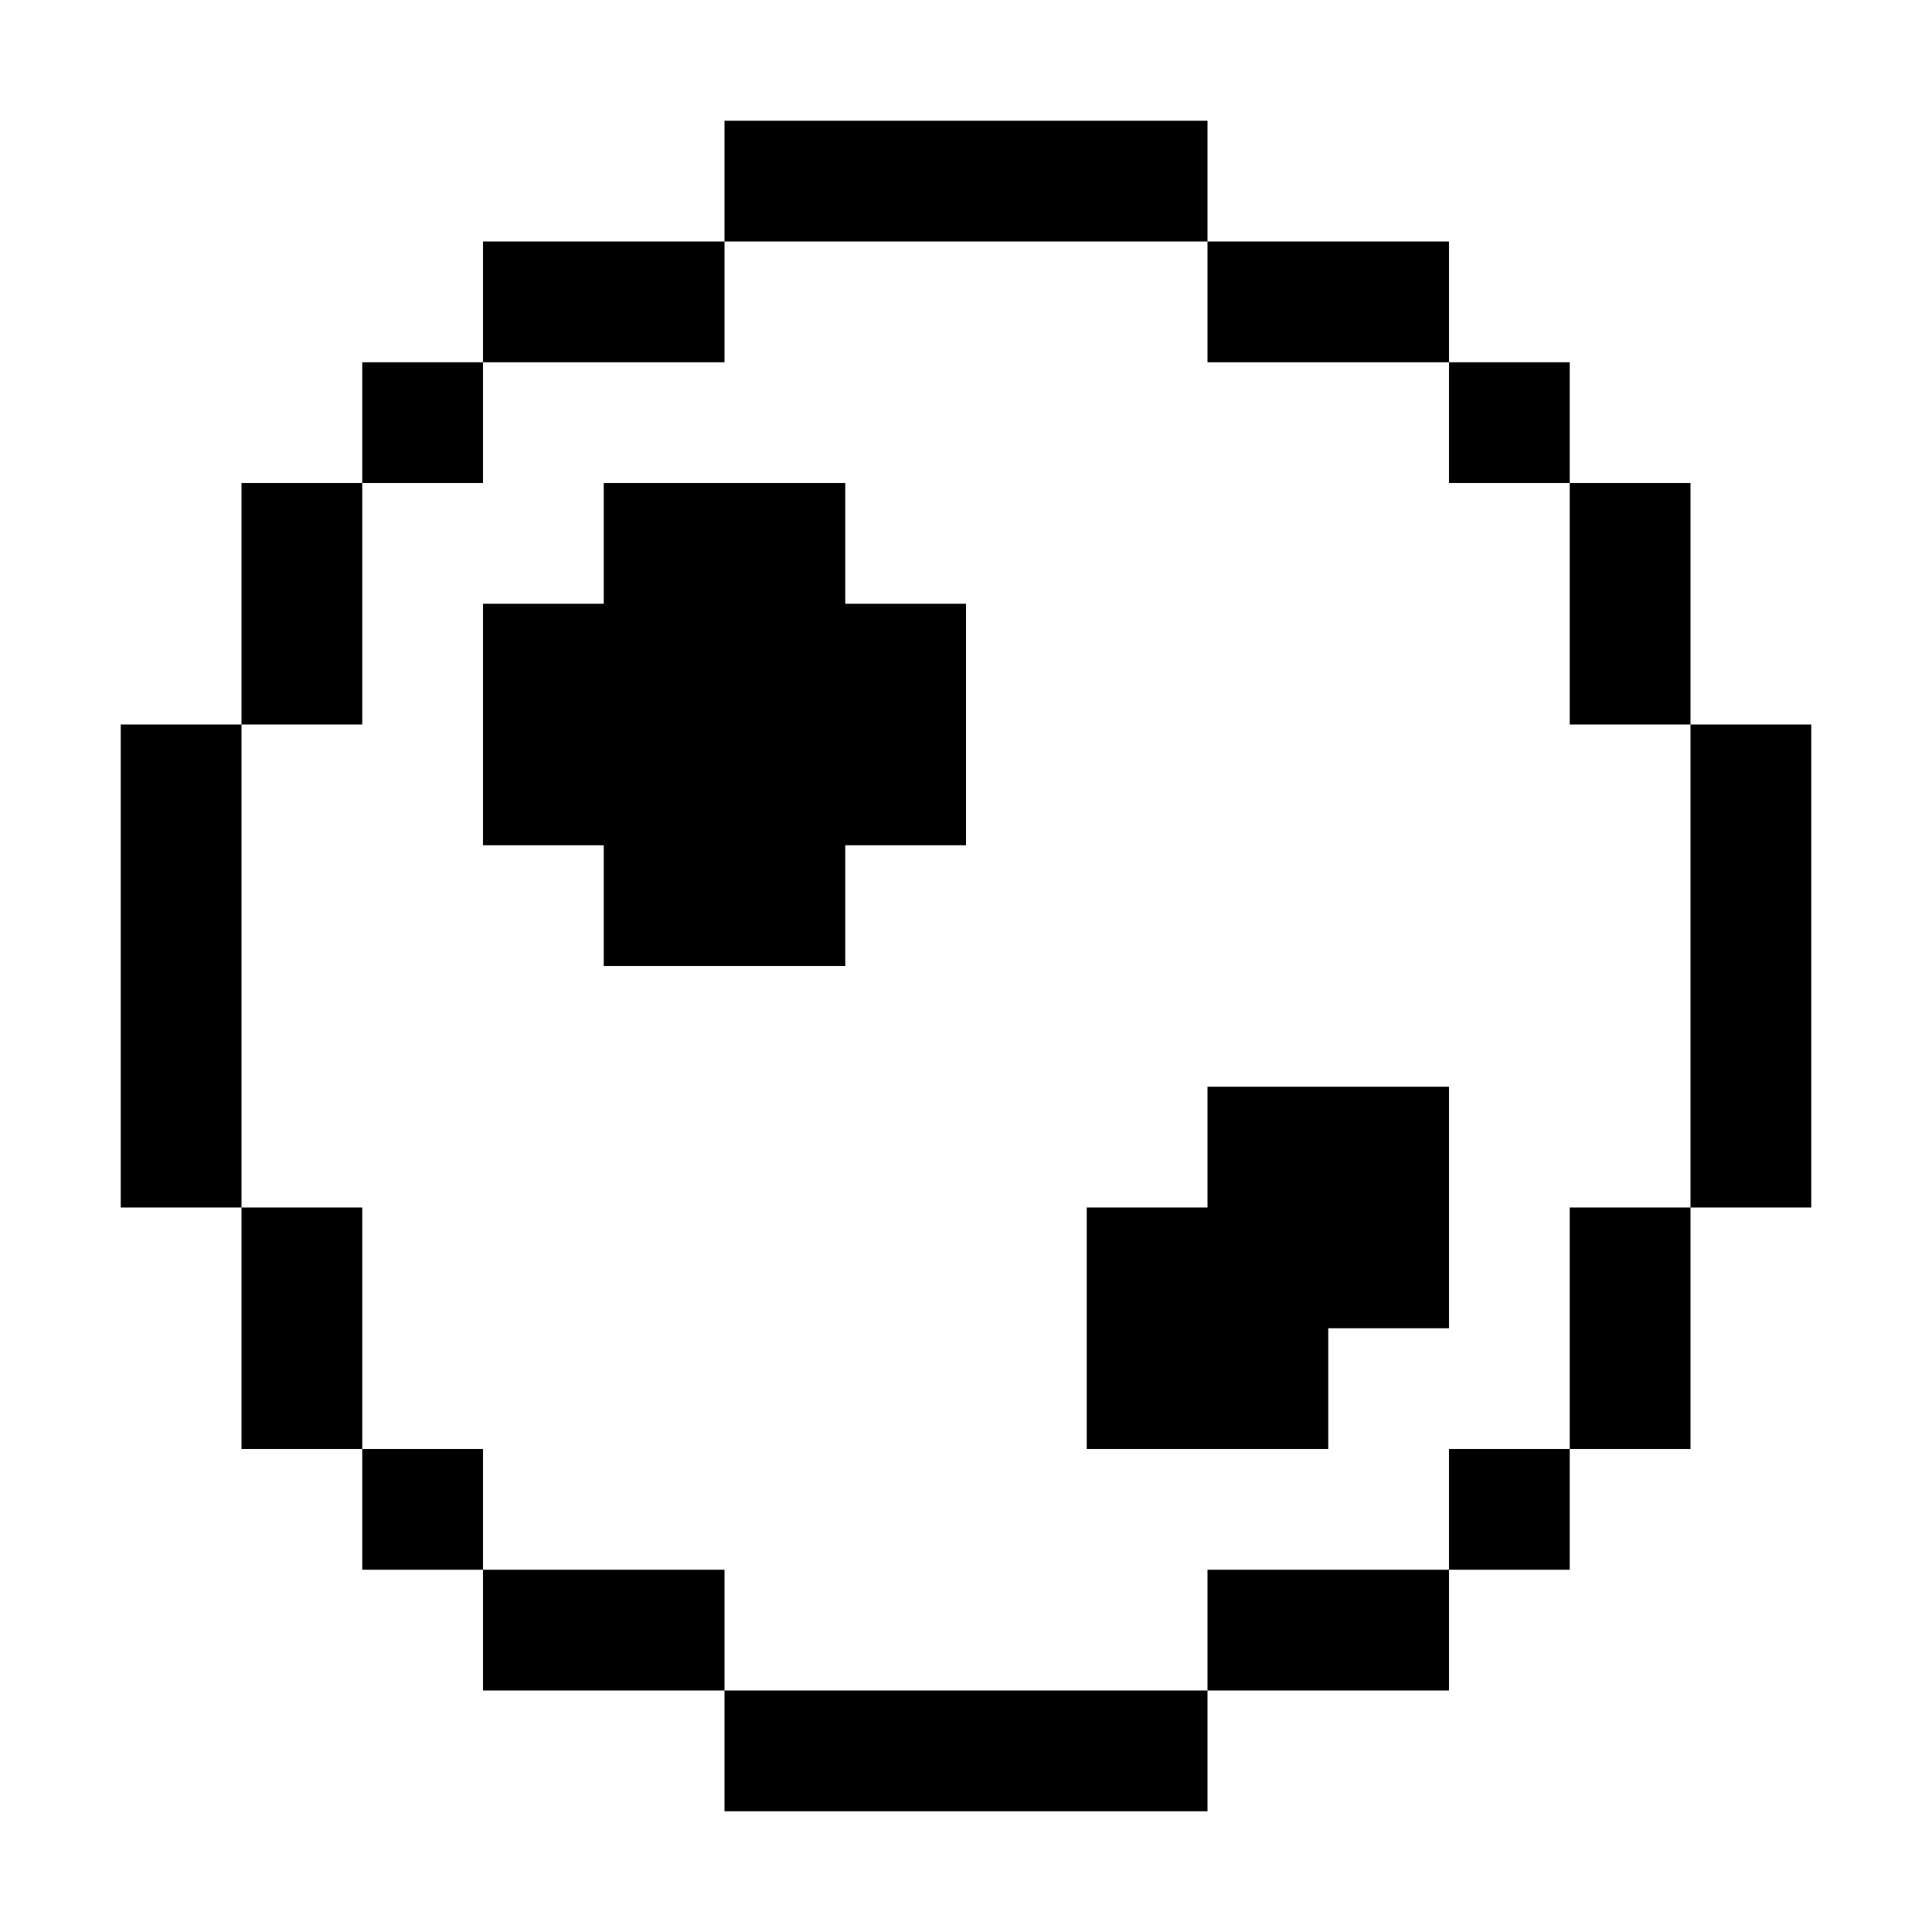 <?xml version="1.0" encoding="UTF-8"?>
<svg width="16px" height="16px" viewBox="0 0 16 16" version="1.1" xmlns="http://www.w3.org/2000/svg" xmlns:xlink="http://www.w3.org/1999/xlink">
    <title>bubble</title>
    <g id="bubble" stroke="none" stroke-width="1" fill="none" fill-rule="evenodd">
        <path d="M10,14 L10,15 L6,15 L6,14 L10,14 Z M6,13 L6,14 L4,14 L4,13 L6,13 Z M12,13 L12,14 L10,14 L10,13 L12,13 Z M13,12 L13,13 L12,13 L12,12 L13,12 Z M4,12 L4,13 L3,13 L3,12 L4,12 Z M12,9 L12,11 L11,11 L11,12 L9,12 L9,10 L10,10 L10,9 L12,9 Z M14,10 L14,12 L13,12 L13,10 L14,10 Z M3,10 L3,12 L2,12 L2,10 L3,10 Z M15,6 L15,10 L14,10 L14,6 L15,6 Z M2,6 L2,10 L1,10 L1,6 L2,6 Z M7,4 L7,5 L8,5 L8,7 L7,7 L7,8 L5,8 L5,7 L4,7 L4,5 L5,5 L5,4 L7,4 Z M14,4 L14,6 L13,6 L13,4 L14,4 Z M3,4 L3,6 L2,6 L2,4 L3,4 Z M13,3 L13,4 L12,4 L12,3 L13,3 Z M4,3 L4,4 L3,4 L3,3 L4,3 Z M6,2 L6,3 L4,3 L4,2 L6,2 Z M12,2 L12,3 L10,3 L10,2 L12,2 Z M10,1 L10,2 L6,2 L6,1 L10,1 Z" fill="#000000"></path>
    </g>
</svg>
